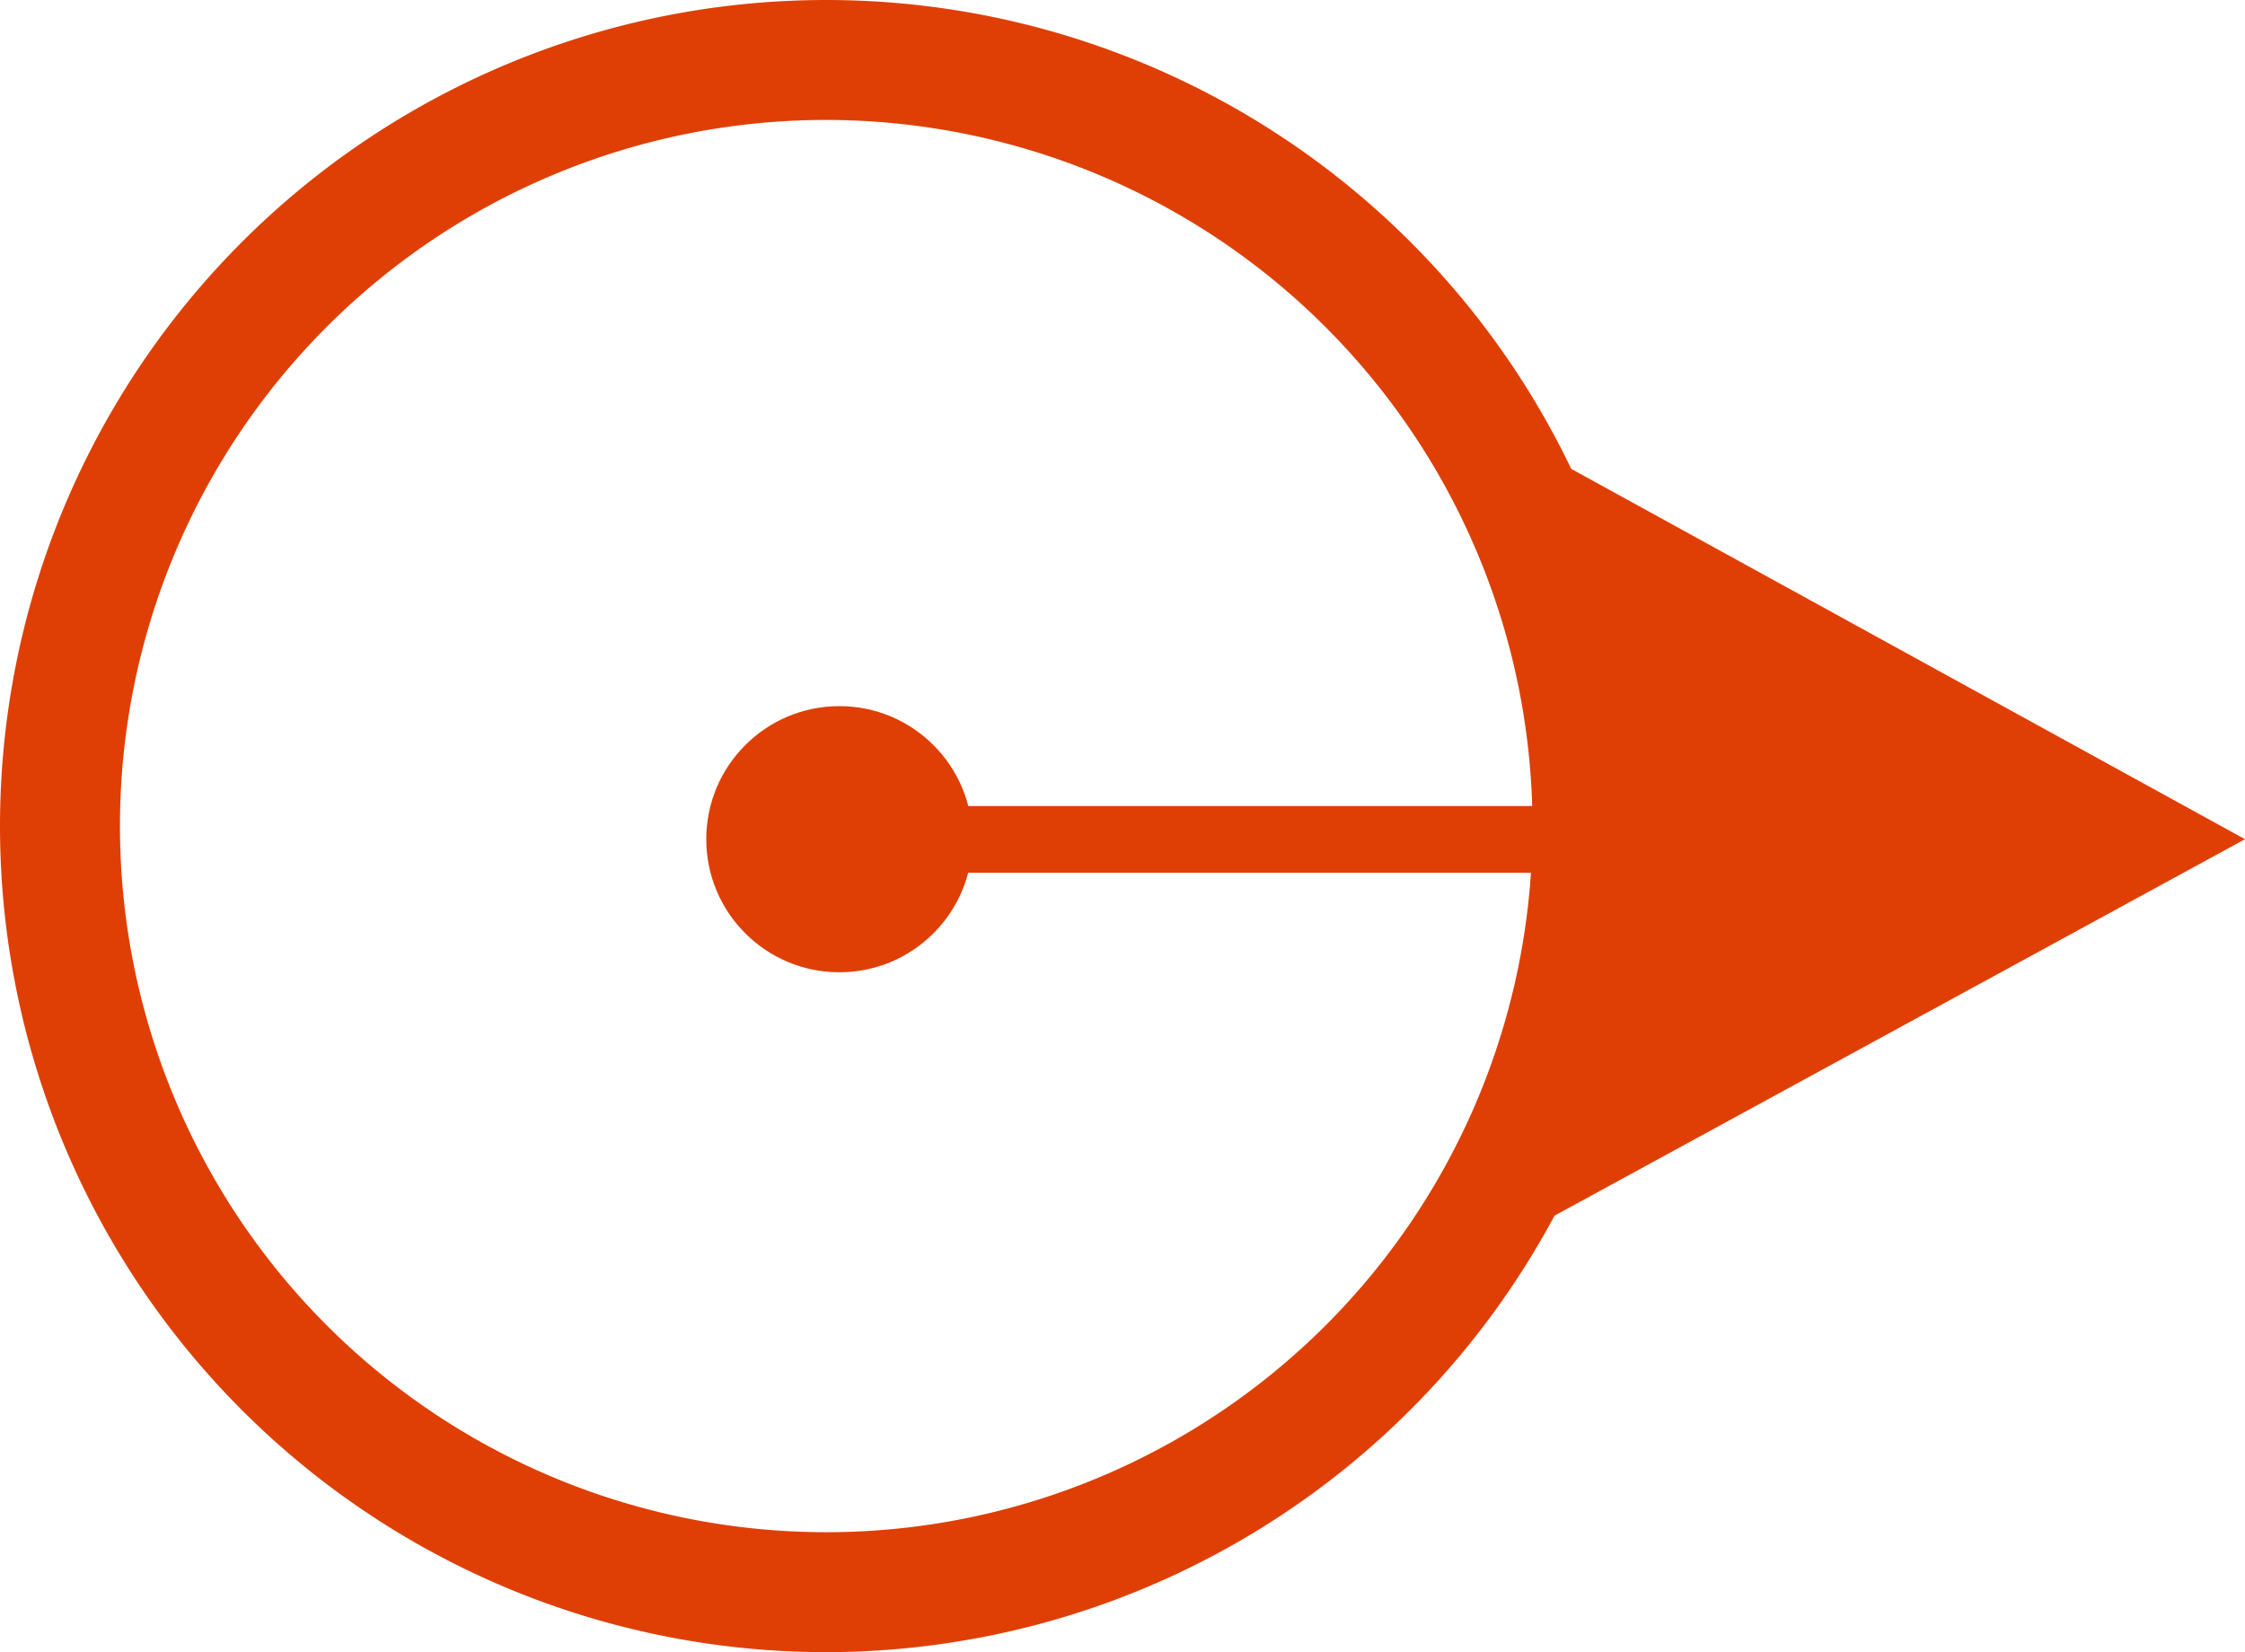 <svg id="Layer_1" data-name="Layer 1" xmlns="http://www.w3.org/2000/svg" viewBox="0 0 64.94 47.8"><title>btArtboard 1circledot</title><g id="CIRCLEICON_ORIGINAL"><polygon id="select_arrowhead" points="45.44 13.56 44.86 35.23 64.94 24.28 45.44 13.56" fill="#df3f05"></polygon><path d="M23.9,47.8A23.9,23.9,0,1,1,47.8,23.9,23.92,23.92,0,0,1,23.9,47.8Zm0-44.33A20.43,20.43,0,1,0,44.33,23.9,20.45,20.45,0,0,0,23.9,3.47Z" fill="#df3f05"/><circle cx="24.28" cy="24.28" r="3.85" fill="#df3f05"/><rect id="select_arrowhandle" x="25.25" y="23.32" width="37.77" height="1.93" fill="#df3f05"></rect></g></svg>